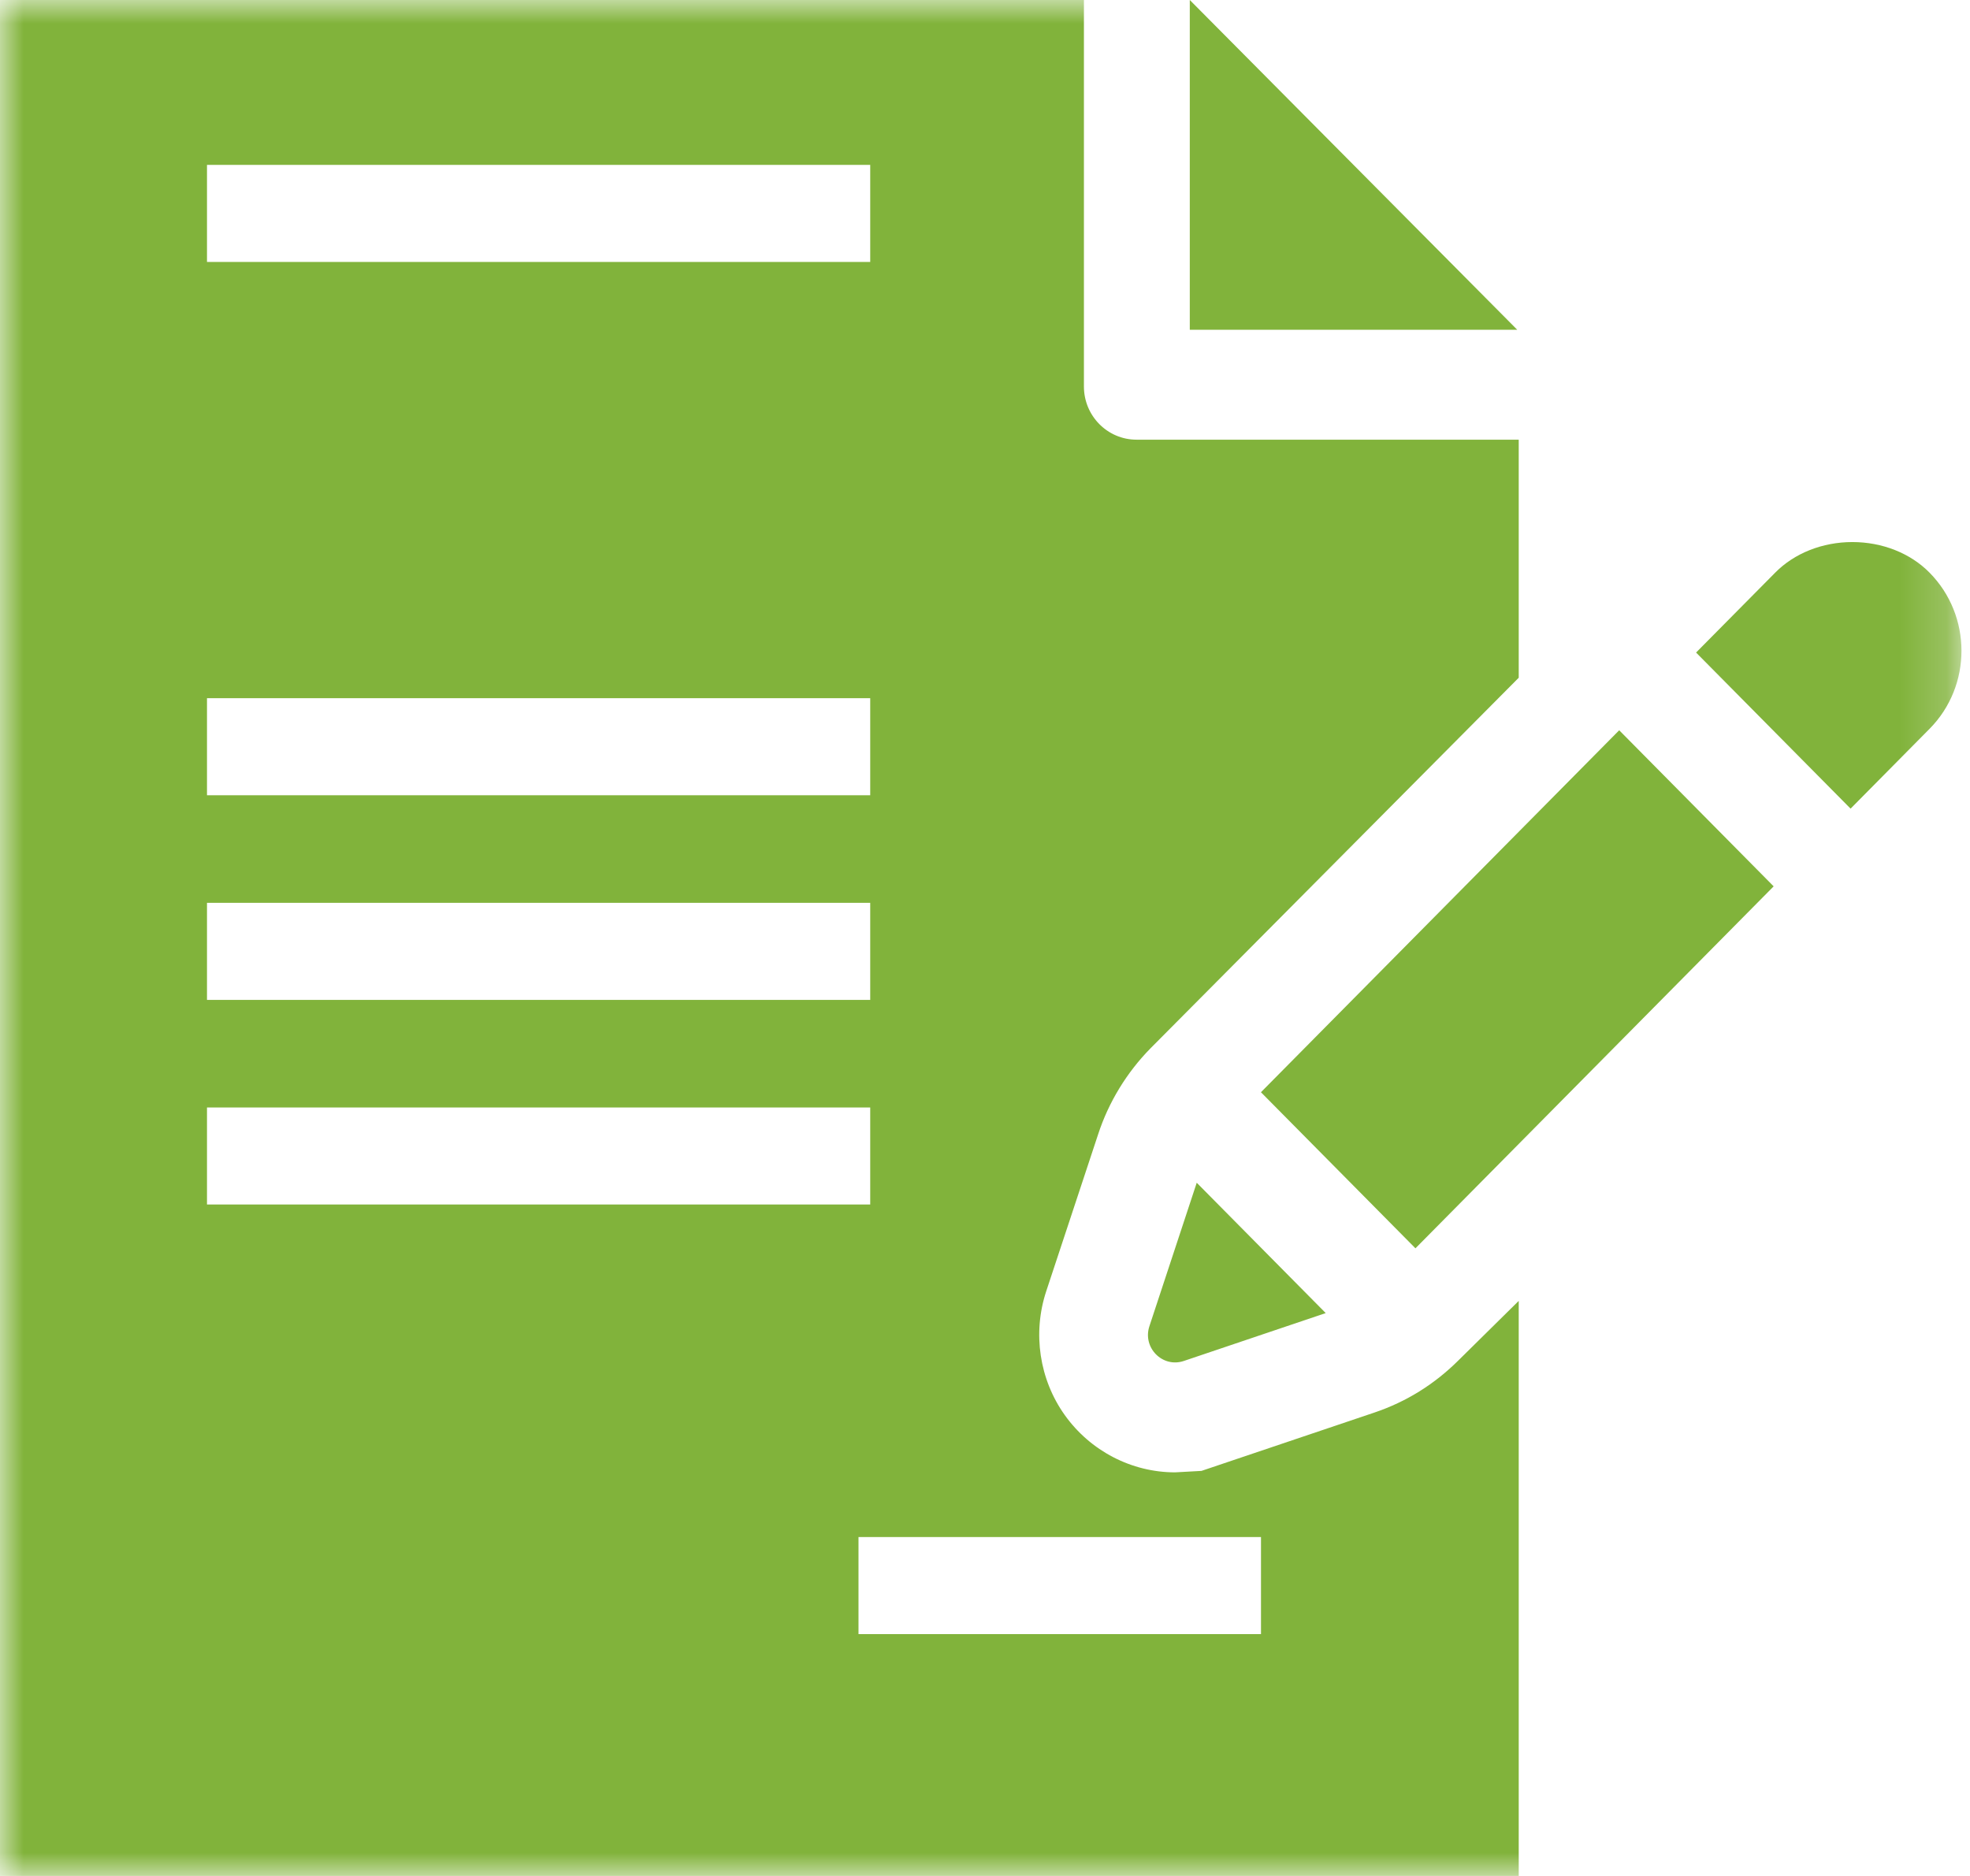 <svg width="42" height="40" viewBox="0 0 42 40" fill="none" xmlns="http://www.w3.org/2000/svg">
<path fill-rule="evenodd" clip-rule="evenodd" d="M25.366 0V7.031H32.347L25.366 0Z" fill="#81B33B"/>
<mask id="mask0" mask-type="alpha" maskUnits="userSpaceOnUse" x="0" y="0" width="42" height="40">
<path fill-rule="evenodd" clip-rule="evenodd" d="M0 0H41.818V40H0V0Z" fill="white"/>
</mask>
<g mask="url(#mask0)">
<path fill-rule="evenodd" clip-rule="evenodd" d="M18.303 34.843H26.884V32.774H18.303V34.843ZM4.413 25.683H18.553V23.614H4.413V25.683ZM4.413 21.32H18.553V19.251H4.413V21.32ZM4.413 16.957H18.553V14.887H4.413V16.957ZM4.413 5.585H18.553V3.516H4.413V5.585ZM29.302 30.119L25.615 31.363L25.053 31.394C24.124 31.394 23.245 30.937 22.7 30.172C22.158 29.412 22.011 28.425 22.305 27.533L23.413 24.183C23.635 23.502 24.022 22.868 24.527 22.354L32.379 14.451V9.375H24.231C23.611 9.375 23.109 8.867 23.109 8.241V0H0V40H32.379V27.738L31.105 28.995C30.589 29.512 29.984 29.889 29.302 30.119Z" fill="#81B33B"/>
<path fill-rule="evenodd" clip-rule="evenodd" d="M25.239 29.019L28.264 27.998L25.514 25.219L24.505 28.278C24.354 28.736 24.785 29.172 25.239 29.019Z" fill="#81B33B"/>
<path fill-rule="evenodd" clip-rule="evenodd" d="M26.883 23.289L30.177 26.617C31.903 24.873 35.262 21.478 37.814 18.899L34.521 15.571L26.883 23.289Z" fill="#81B33B"/>
<path fill-rule="evenodd" clip-rule="evenodd" d="M41.137 12.21C40.729 11.795 40.129 11.558 39.492 11.558C38.856 11.558 38.256 11.795 37.846 12.211L36.16 13.914L39.454 17.242L41.139 15.539C42.045 14.622 42.045 13.129 41.137 12.21Z" fill="#81B33B"/>
</g>
</svg>

